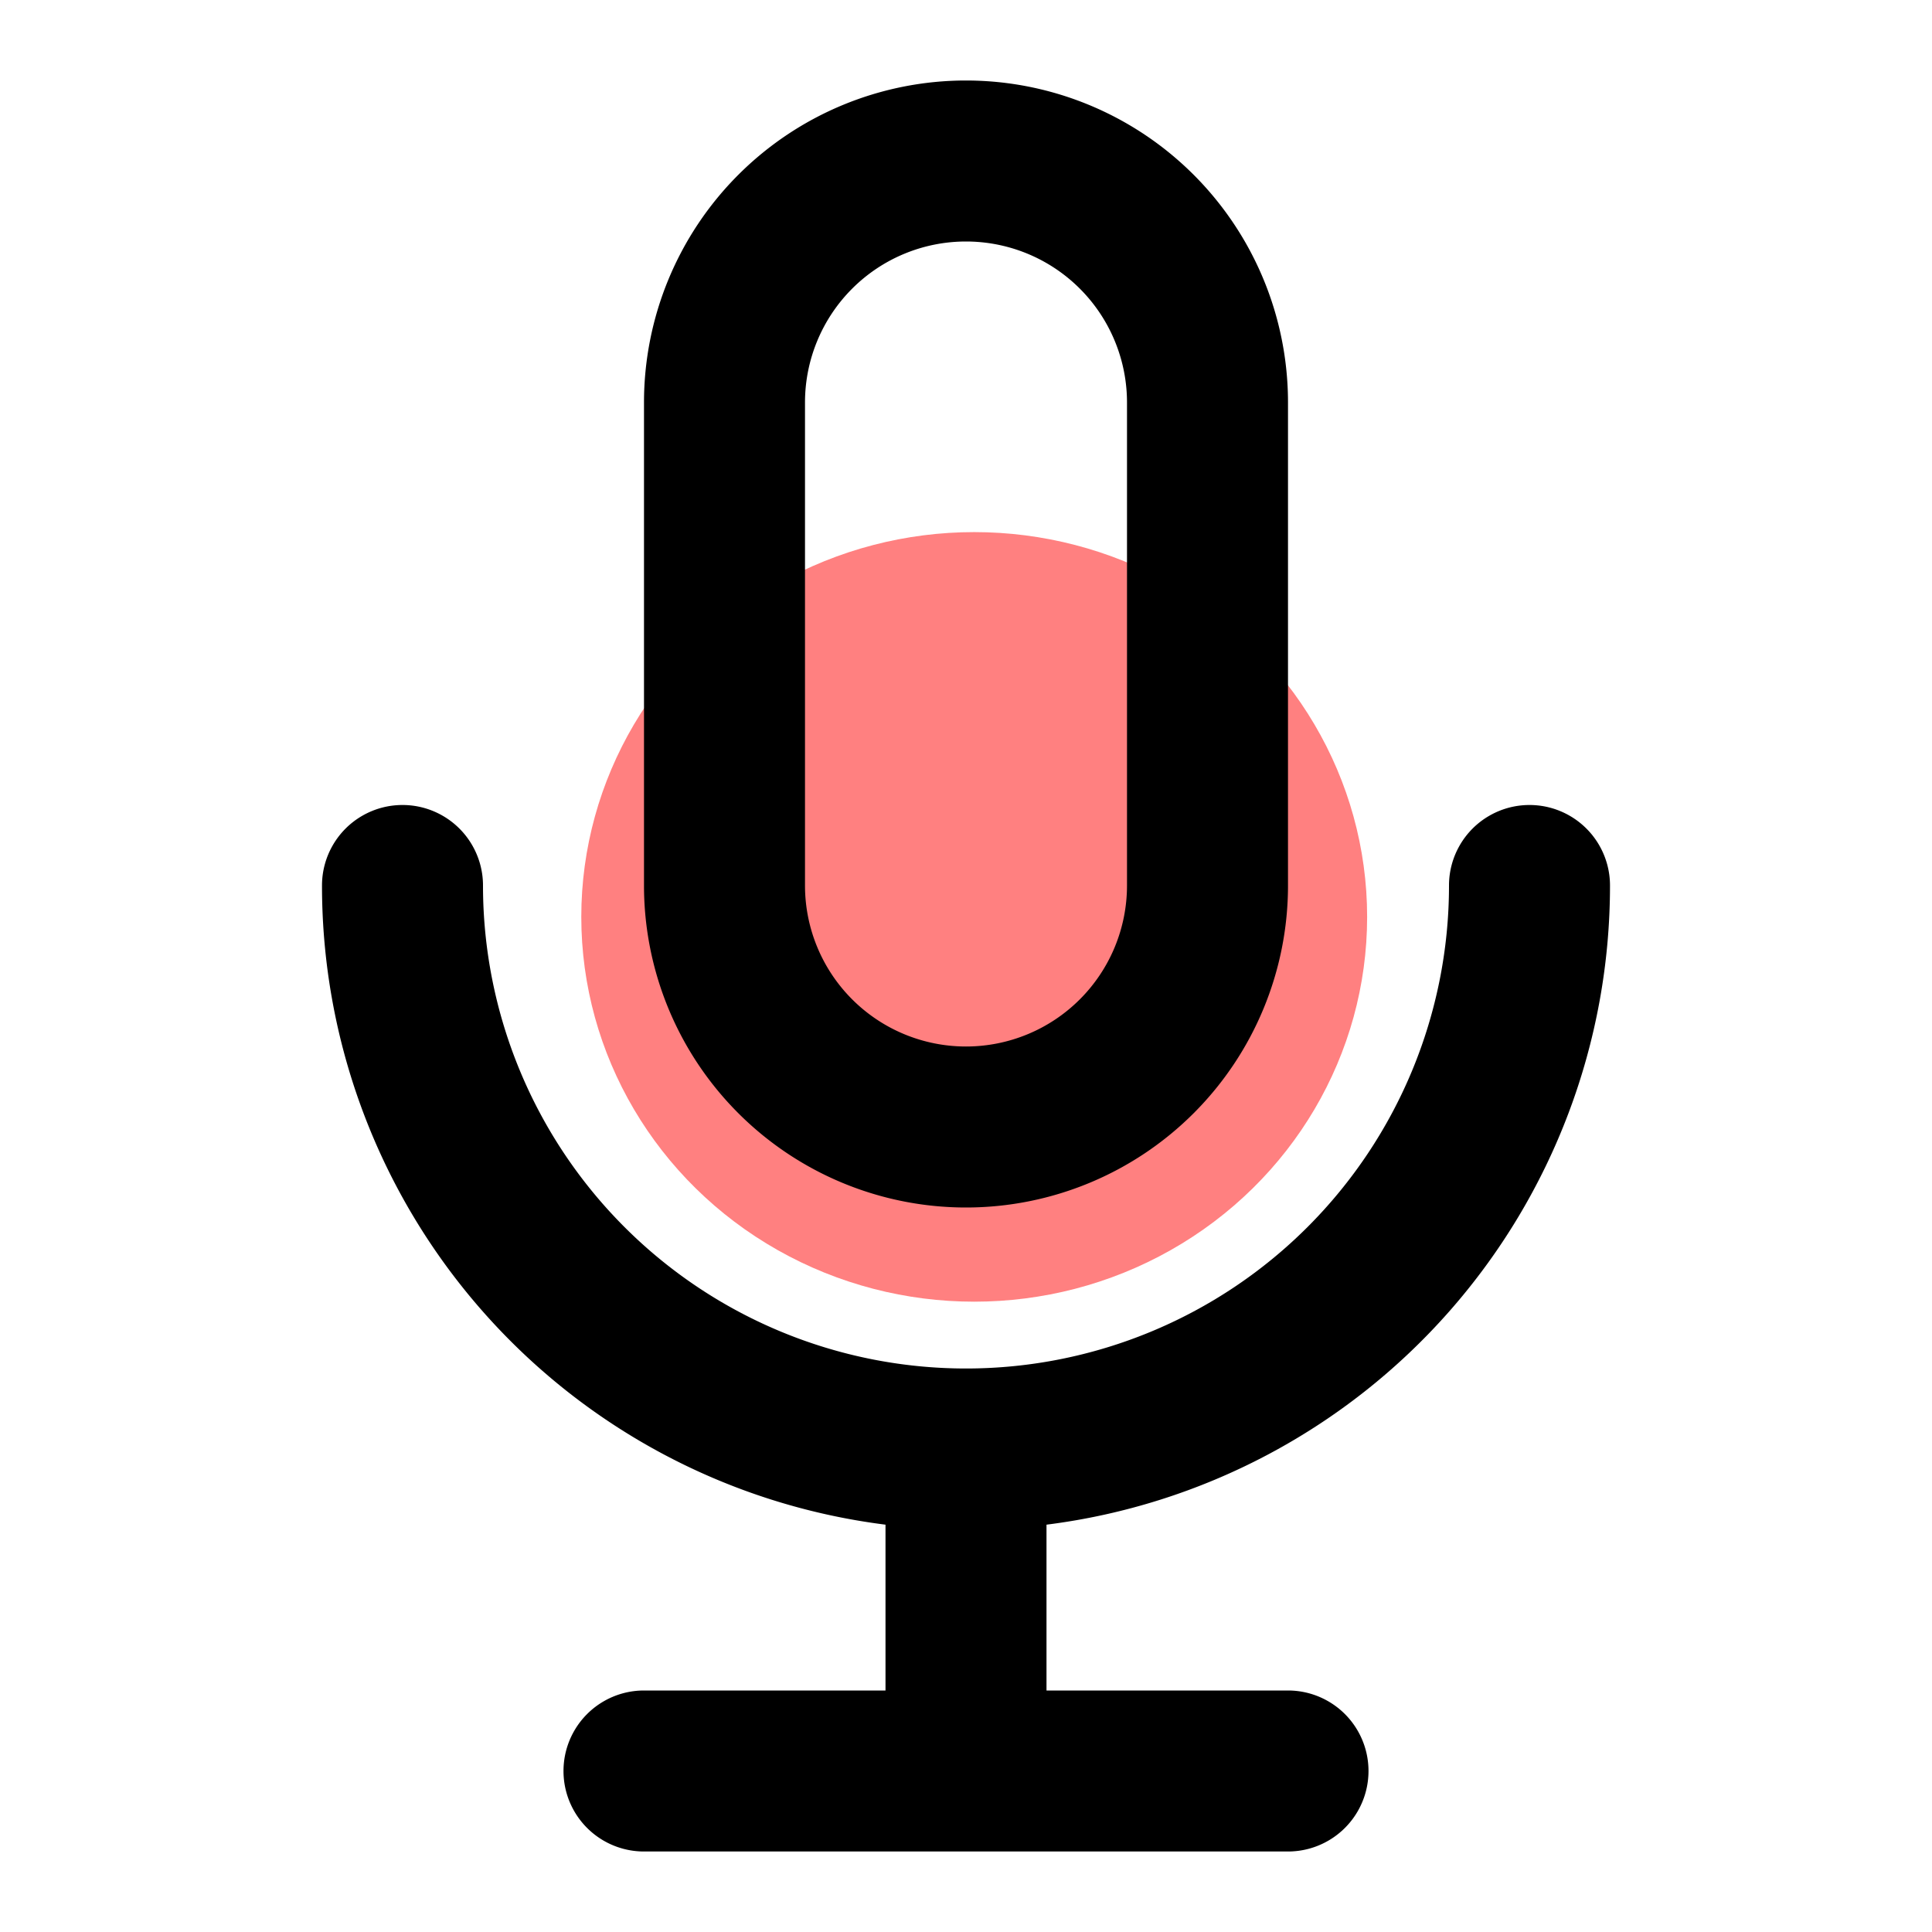 <?xml version="1.0" encoding="UTF-8" standalone="no"?>
<svg
   xmlns:dc="http://purl.org/dc/elements/1.1/"
   xmlns:cc="http://creativecommons.org/ns#"
   xmlns:rdf="http://www.w3.org/1999/02/22-rdf-syntax-ns#"
   xmlns:svg="http://www.w3.org/2000/svg"
   xmlns="http://www.w3.org/2000/svg"
   xmlns:sodipodi="http://sodipodi.sourceforge.net/DTD/sodipodi-0.dtd"
   xmlns:inkscape="http://www.inkscape.org/namespaces/inkscape"
   height="24"
   viewBox="0 0 24 24"
   width="24"
   version="1.1"
   id="svg4"
   sodipodi:docname="mic_frame1.svg"
   inkscape:version="0.92.2 5c3e80d, 2017-08-06">
  <defs
     id="defs8" />
  <sodipodi:namedview
     pagecolor="#ffffff"
     bordercolor="#666666"
     borderopacity="1"
     objecttolerance="10"
     gridtolerance="10"
     guidetolerance="10"
     inkscape:pageopacity="0"
     inkscape:pageshadow="2"
     inkscape:window-width="1013"
     inkscape:window-height="842"
     id="namedview6"
     showgrid="false"
     inkscape:zoom="9.8333333"
     inkscape:cx="12"
     inkscape:cy="12"
     inkscape:window-x="0"
     inkscape:window-y="0"
     inkscape:window-maximized="0"
     inkscape:current-layer="svg4" />
  <ellipse
     style="fill:#ff8080;fill-opacity:1;stroke:none;stroke-width:0.615;stroke-miterlimit:4;stroke-dasharray:none;stroke-opacity:1"
     id="path817"
     cx="12.102"
     cy="11.39"
     rx="4.881"
     ry="4.78" />
  <g
     inkscape:groupmode="layer"
     id="layer1"
     inkscape:label="Layer 1" />
  <g
     inkscape:groupmode="layer"
     id="layer2"
     inkscape:label="Layer 2">
    <path
       style=""
       class="heroicon-ui"
       d="M13 18.94V21h3a1 1 0 0 1 0 2H8a1 1 0 0 1 0-2h3v-2.06A8 8 0 0 1 4 11a1 1 0 0 1 2 0 6 6 0 1 0 12 0 1 1 0 0 1 2 0 8 8 0 0 1-7 7.94zM12 1a4 4 0 0 1 4 4v6a4 4 0 1 1-8 0V5a4 4 0 0 1 4-4zm0 2a2 2 0 0 0-2 2v6a2 2 0 1 0 4 0V5a2 2 0 0 0-2-2z"
       id="path2" />
  </g>
</svg>
